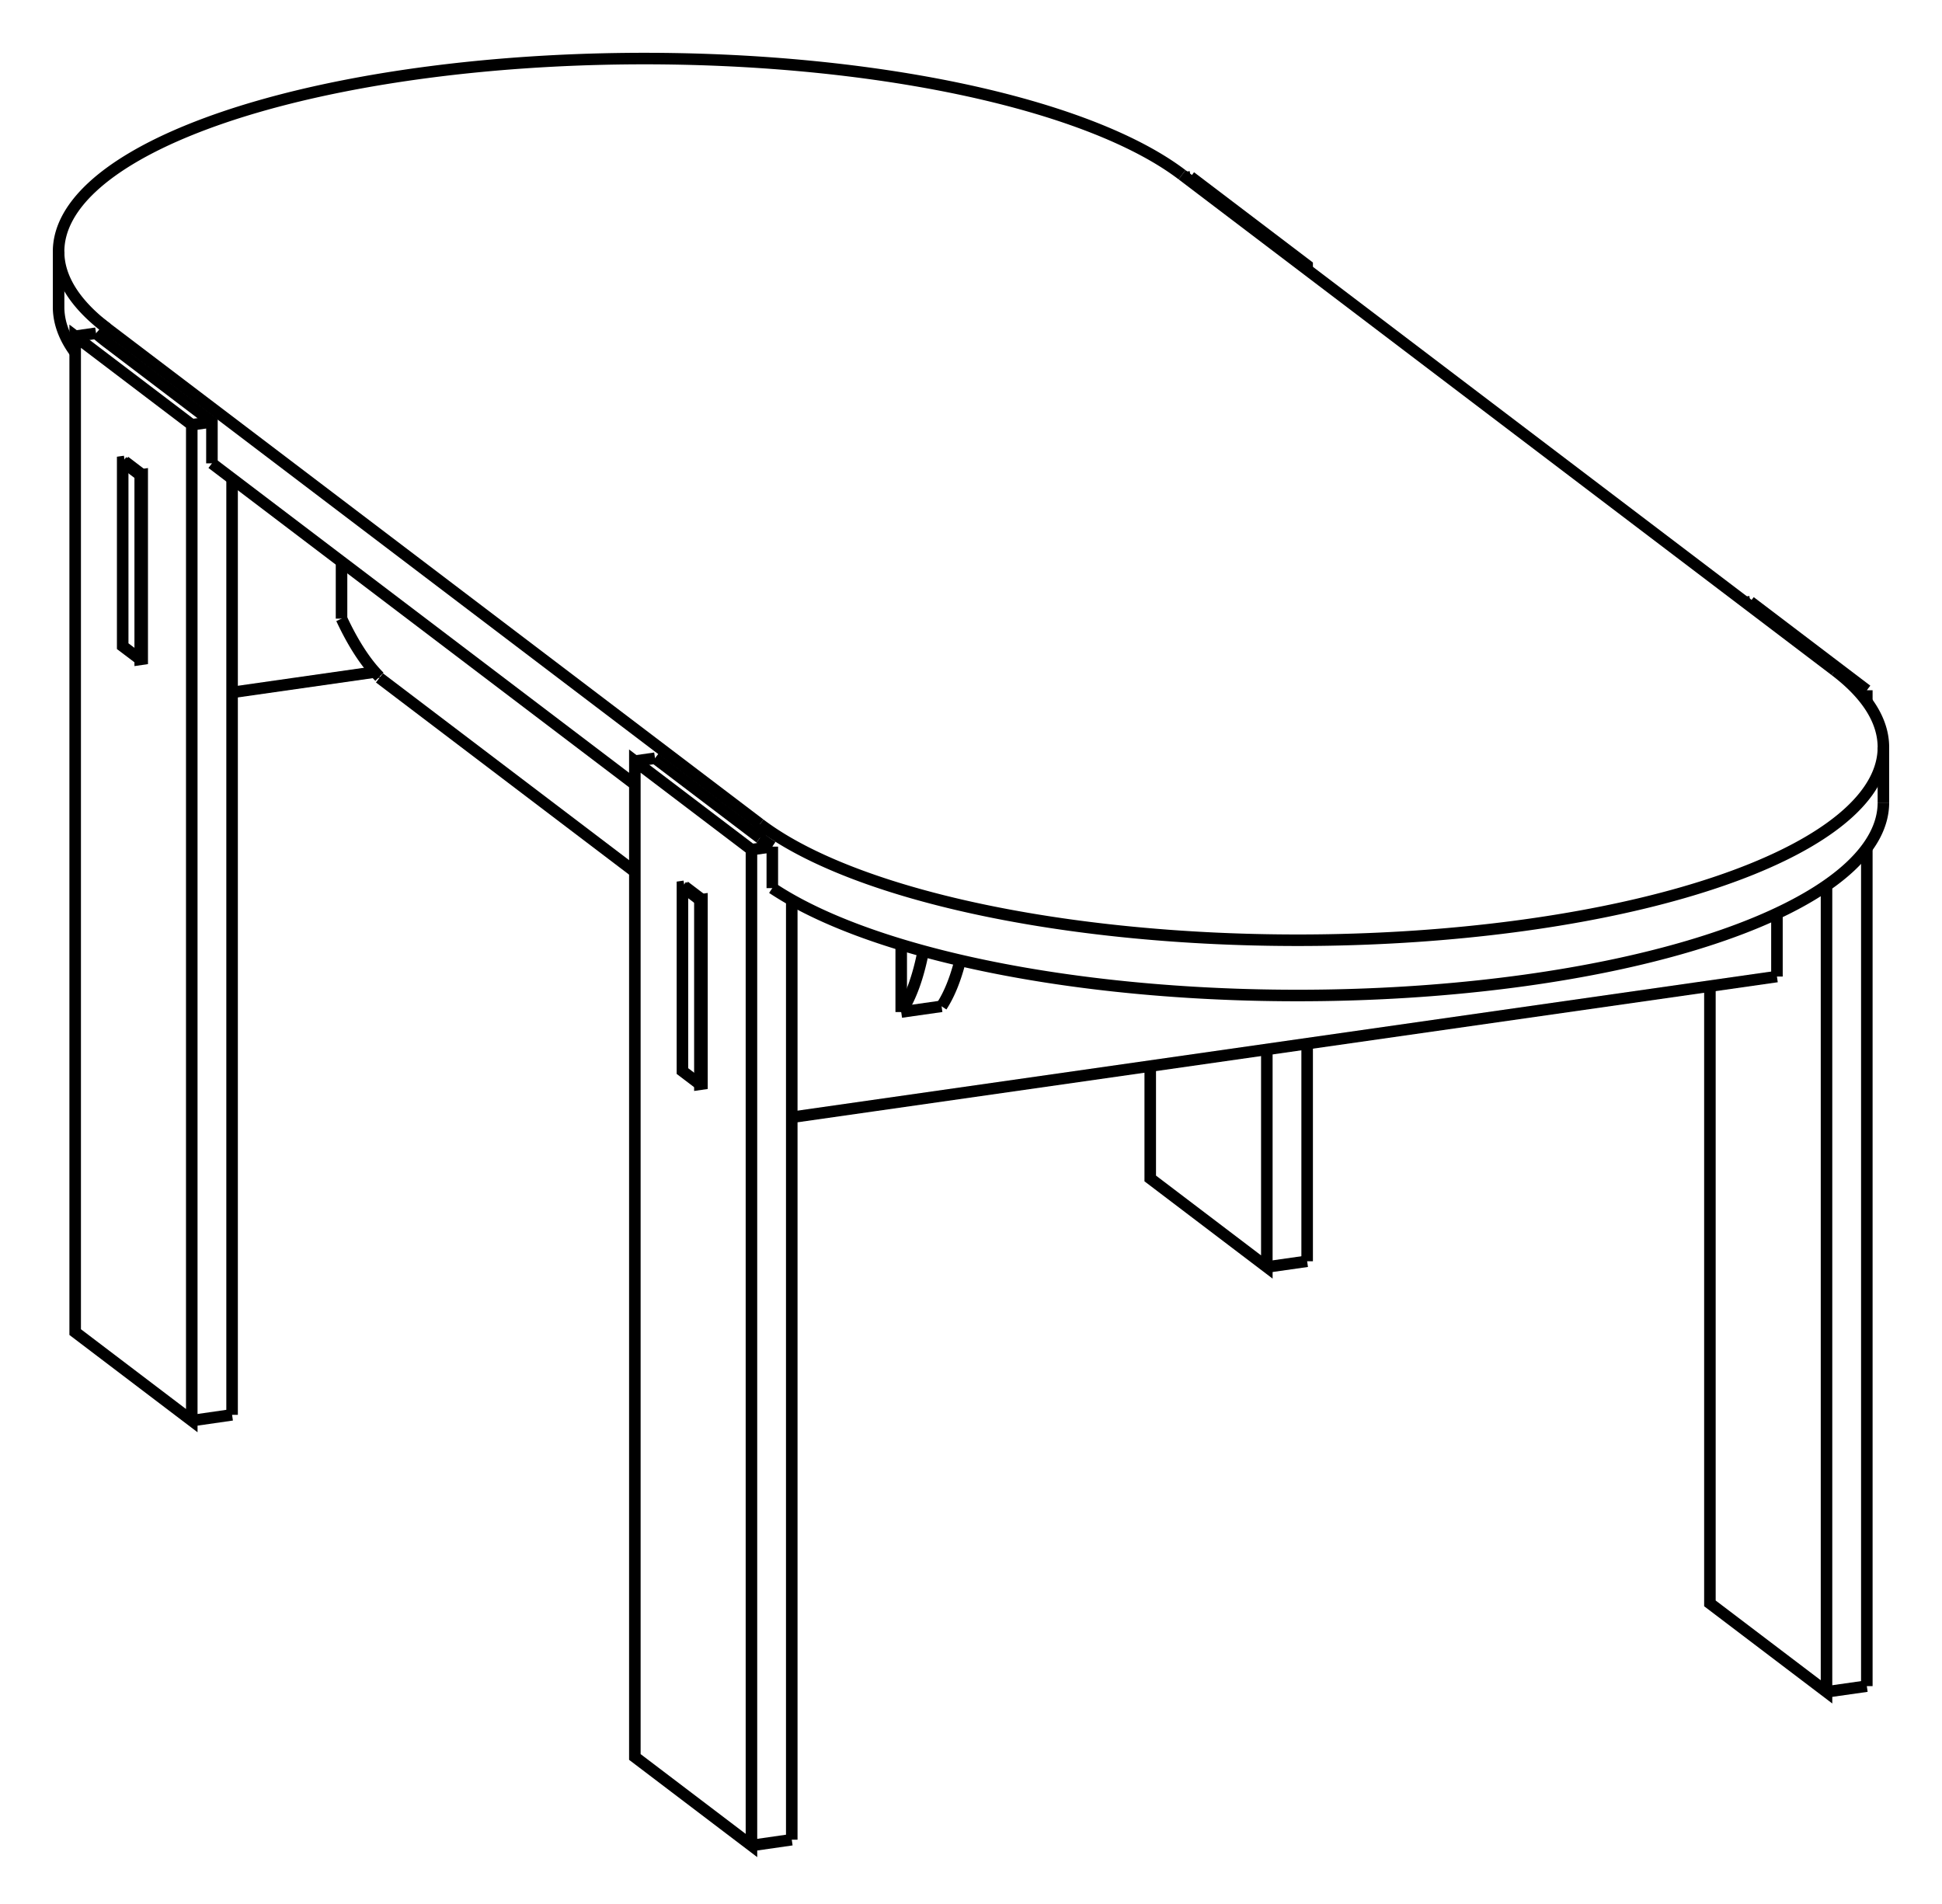 <svg version="1.1" xmlns="http://www.w3.org/2000/svg" viewBox="-16.572 -17.139 33.144 32.496" fill="none" stroke="black" stroke-width="0.6%" vector-effect="non-scaling-stroke">
    <path d="M -12.611 7.007 L -12.611 -8.97" />
    <path d="M -15.289 -11.123 A 10 3.293 360 0 1 -15.572 -11.902" />
    <path d="M 3.059 1.055 L 3.059 2.973 L 5.049 4.484 L 5.049 0.771" />
    <path d="M -12.611 -5.322 L -10.173 -5.67" />
    <path d="M -15.289 -11.401 L -15.289 5.595 L -13.299 7.106 L -13.299 -9.89 L -15.289 -11.401 Z" />
    <path d="M -14.933 -11.452 L -15.289 -11.401" />
    <path d="M -10.743 -6.581 L -10.743 -7.552" />
    <path d="M -12.955 -9.231 L -5.737 -3.752" />
    <path d="M -12.955 -9.231 L -12.955 -9.939 L -14.746 -11.299 A 10 3.293 360 0 1 -14.933 -11.452" />
    <path d="M -12.955 -9.939 L -13.299 -9.89" />
    <path d="M -12.611 7.007 L -13.299 7.106" />
    <path d="M -14.746 -11.299 L -14.746 -11.535 L -3.602 -3.075" />
    <path d="M 3.602 -14.157 A 10 3.293 180 0 0 -15.572 -12.846 A 10 3.293 180 0 0 -14.746 -11.535" />
    <path d="M 3.747 -14.121 L 3.664 -14.109" />
    <path d="M 5.737 4.386 L 5.737 0.672" />
    <path d="M 5.737 -12.536 L 5.737 -12.61 L 3.747 -14.121" />
    <path d="M 5.737 -12.61 L 5.654 -12.598" />
    <path d="M 5.737 4.386 L 5.049 4.484" />
    <path d="M -14.145 -5.89 L -14.145 -9.037 L -14.179 -9.032 L -14.179 -5.885 L -14.145 -5.89 Z" />
    <path d="M -14.443 -9.264 L -14.145 -9.037" />
    <path d="M -10.096 -5.589 A 4 1.503 261.868 0 1 -10.743 -6.581" />
    <path d="M -10.096 -5.57 L -10.096 -5.589" />
    <path d="M -5.737 -2.261 L -10.096 -5.57" />
    <path d="M 14.746 -5.697 L 3.602 -14.157" />
    <path d="M 12.611 -0.31 L 12.611 10.225 L 14.601 11.735 L 14.601 -2.026" />
    <path d="M 13.299 -6.87 L 13.217 -6.858" />
    <path d="M 13.755 -1.549 L 13.755 -0.473" />
    <path d="M -3.059 14.258 L -3.059 -1.779" />
    <path d="M -5.737 -4.15 L -5.737 12.846 L -3.747 14.357 L -3.747 -2.639 L -5.737 -4.15 Z" />
    <path d="M -5.393 -4.199 L -5.737 -4.15" />
    <path d="M -3.602 -2.839 L -5.393 -4.199" />
    <path d="M -3.602 -2.839 L -3.602 -3.075" />
    <path d="M 14.746 -5.697 A 10 3.293 360 0 1 15.572 -4.386 L 15.572 -3.442" />
    <path d="M 15.572 -4.386 A 10 3.293 360 0 1 -3.602 -3.075" />
    <path d="M -14.443 -9.264 L -14.478 -9.259 L -14.478 -6.111 L -14.179 -5.885" />
    <path d="M -14.478 -9.259 L -14.179 -9.032" />
    <path d="M -3.391 -1.982 A 10 3.293 180 0 0 15.572 -3.442" />
    <path d="M -3.391 -2.69 L -3.391 -1.982" />
    <path d="M -3.391 -2.69 A 10 3.293 360 0 1 -3.602 -2.839" />
    <path d="M 15.289 -5.359 L 13.299 -6.87" />
    <path d="M 15.289 -5.359 L 15.145 -5.338" />
    <path d="M 15.289 11.637 L 15.289 -2.664" />
    <path d="M 15.289 -5.164 L 15.289 -5.359" />
    <path d="M 15.289 11.637 L 14.601 11.735" />
    <path d="M -3.059 1.929 L 13.755 -0.473" />
    <path d="M -1.191 0.133 L -1.191 -1.016" />
    <path d="M -0.502 0.035 L -1.191 0.133" />
    <path d="M -3.391 -2.69 L -3.747 -2.639" />
    <path d="M -3.059 14.258 L -3.747 14.357" />
    <path d="M -4.592 1.361 L -4.592 -1.786 L -4.627 -1.781 L -4.627 1.366 L -4.592 1.361 Z" />
    <path d="M -4.891 -2.013 L -4.592 -1.786" />
    <path d="M -0.815 -0.908 A 4 1.503 261.868 0 1 -1.191 0.133" />
    <path d="M -0.184 -0.749 A 4 1.503 261.868 0 1 -0.502 0.035" />
    <path d="M -4.891 -2.013 L -4.925 -2.008 L -4.925 1.14 L -4.627 1.366" />
    <path d="M -4.925 -2.008 L -4.627 -1.781" />
    <path d="M -15.572 -12.846 L -15.572 -11.902" />
</svg>